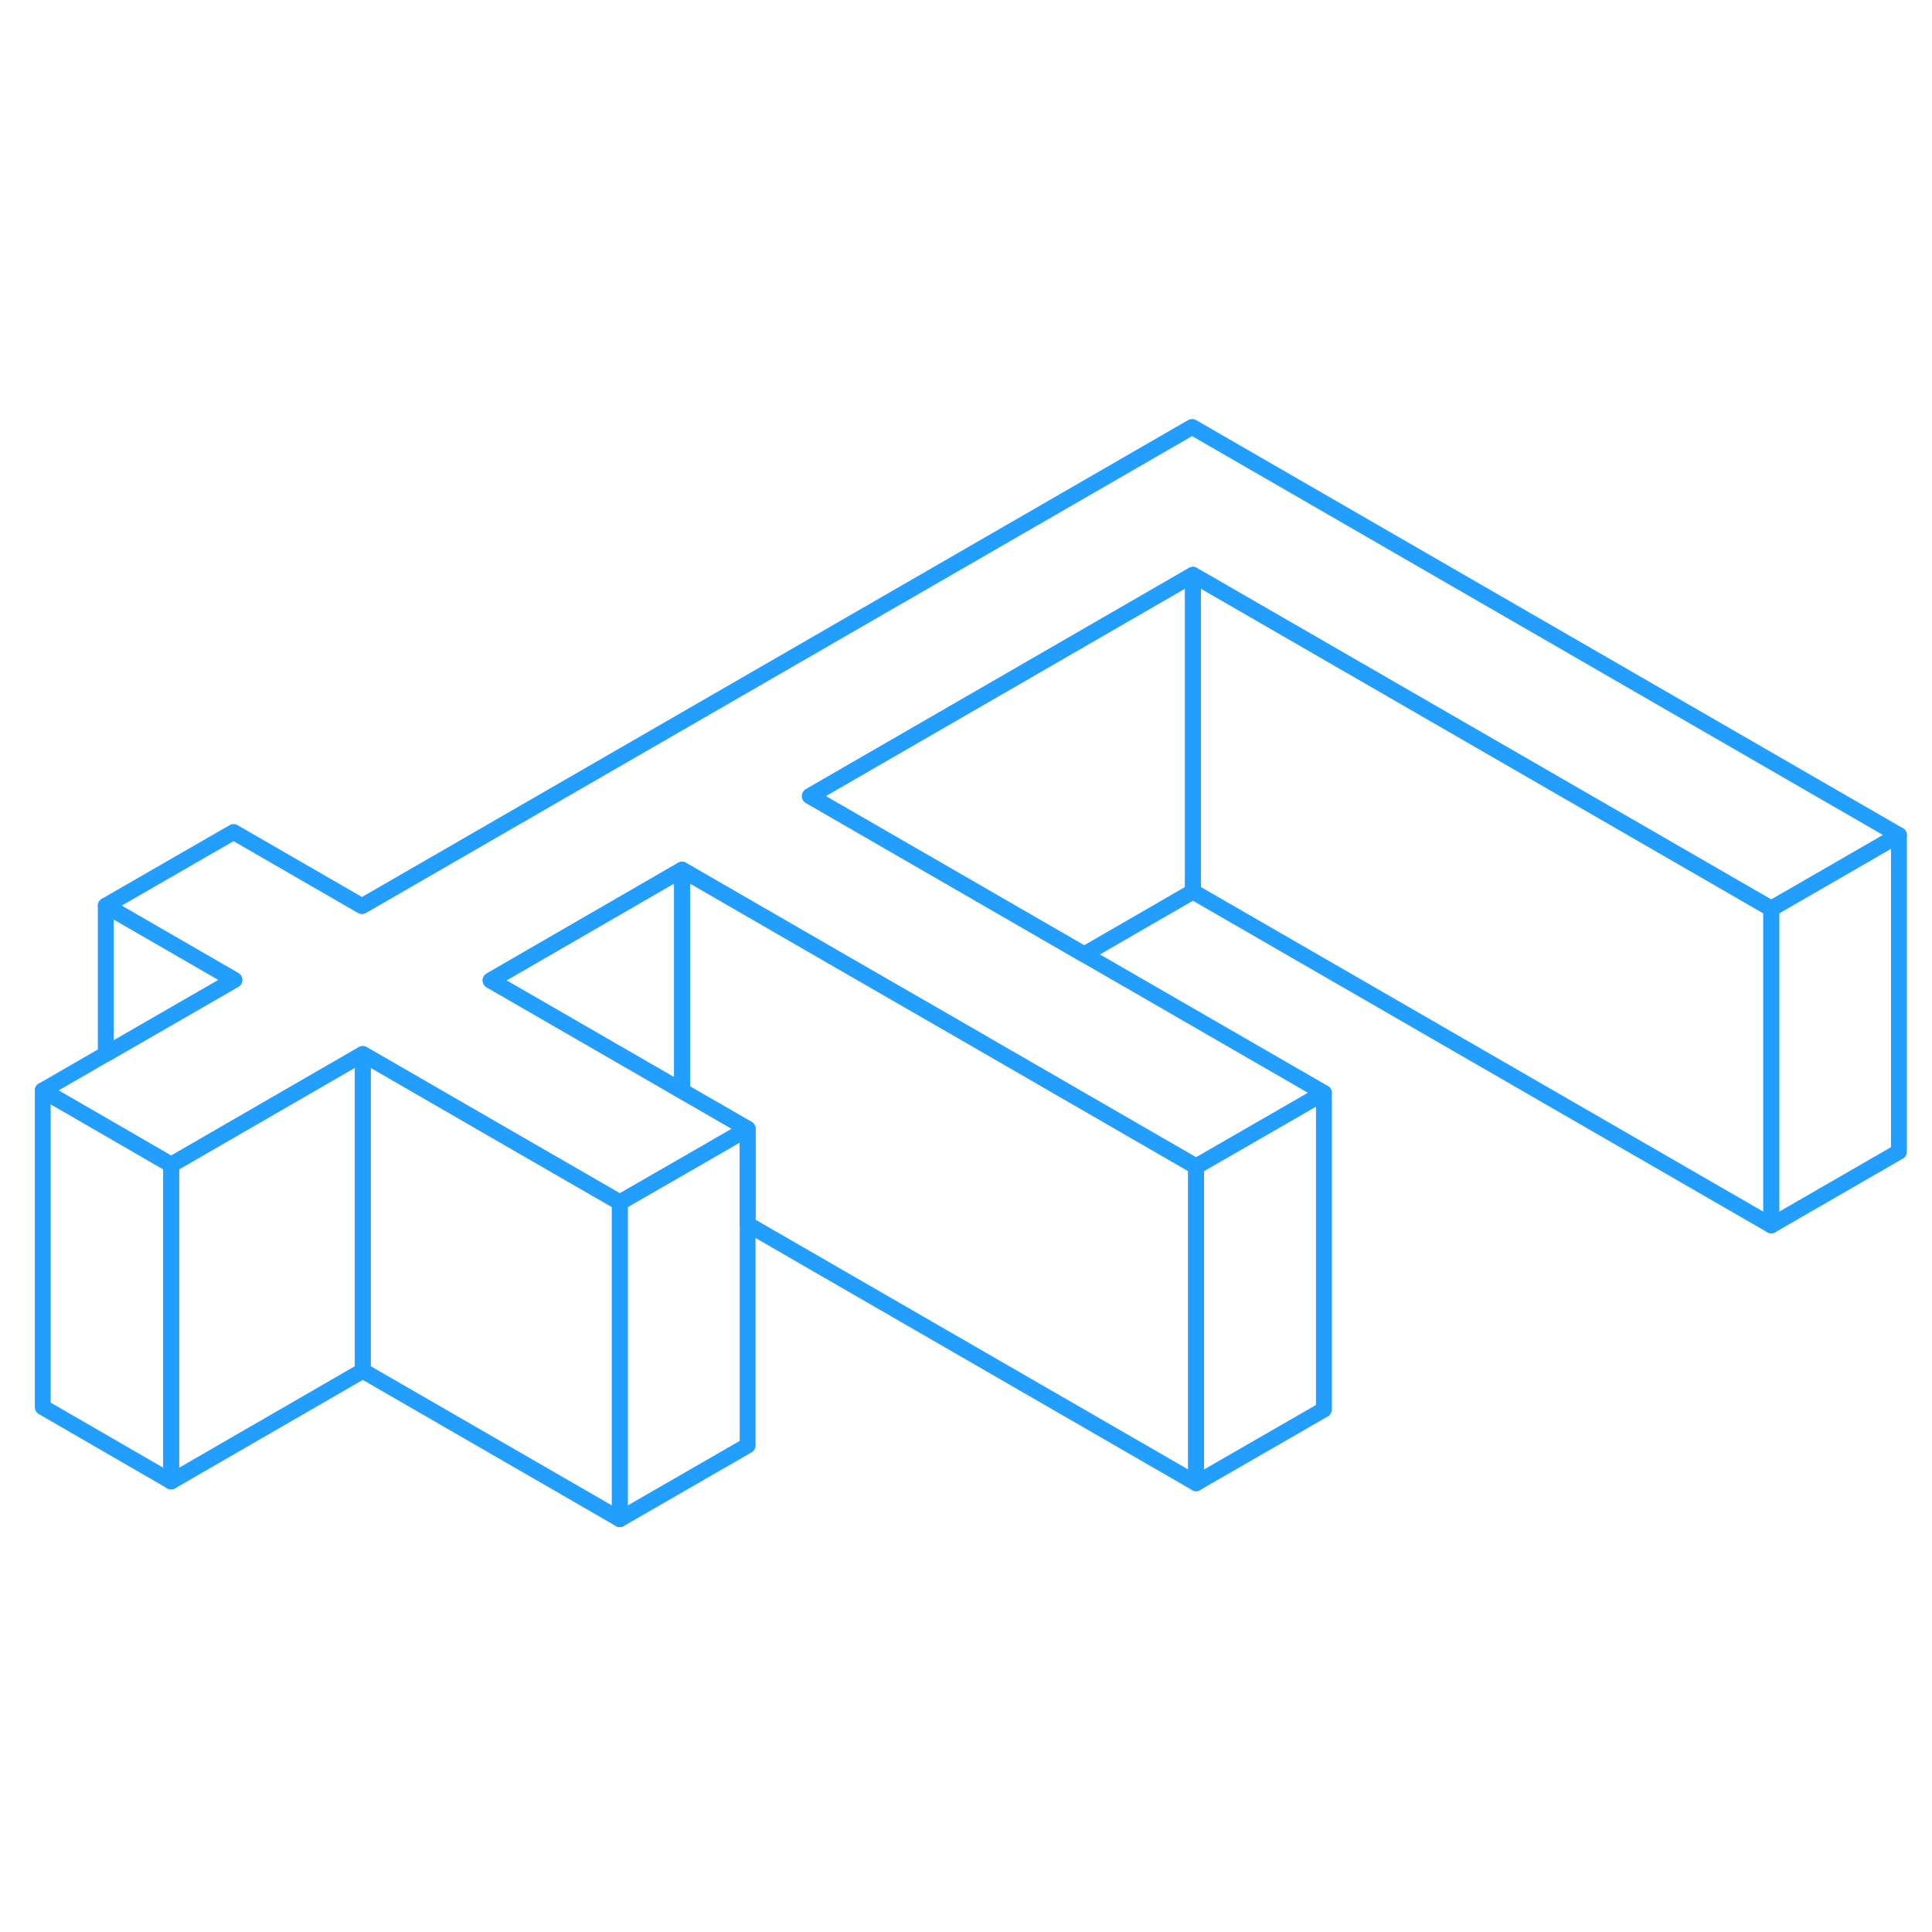 <svg width="48" height="48" viewBox="0 0 122 74" fill="none" xmlns="http://www.w3.org/2000/svg" stroke-width="1px" stroke-linecap="round" stroke-linejoin="round"><path d="M111.85 33.38V53.38L75.33 32.3V12.3L111.85 33.38Z" stroke="#229EFF" stroke-linejoin="round"/><path d="M75.53 49.66V69.66L47.21 53.31V47.28L43.07 44.89V30.92L52.28 36.24L60.4 40.92L75.53 49.66Z" stroke="#229EFF" stroke-linejoin="round"/><path d="M39.14 51.93V71.93L22.91 62.56V42.56L32.12 47.88L39.14 51.93Z" stroke="#229EFF" stroke-linejoin="round"/><path d="M75.329 12.3V32.3L68.459 36.27L60.339 31.58L51.139 26.27L75.329 12.3Z" stroke="#229EFF" stroke-linejoin="round"/><path d="M43.069 30.92V44.89L40.178 43.22L30.979 37.91L43.069 30.92Z" stroke="#229EFF" stroke-linejoin="round"/><path d="M119.91 28.73V48.73L111.85 53.38V33.38L119.91 28.73Z" stroke="#229EFF" stroke-linejoin="round"/><path d="M83.599 45.01V65.01L75.529 69.66V49.66L83.599 45.01Z" stroke="#229EFF" stroke-linejoin="round"/><path d="M47.209 47.28V67.28L39.139 71.93V51.93L43.069 49.67L47.209 47.28Z" stroke="#229EFF" stroke-linejoin="round"/><path d="M75.329 12.3L51.139 26.27L60.339 31.58L68.459 36.27L83.599 45.01L75.529 49.66L60.399 40.92L52.279 36.24L43.069 30.92L30.979 37.91L40.179 43.22L43.069 44.89L47.209 47.28L43.069 49.67L39.139 51.93L32.119 47.88L22.909 42.56L10.809 49.55L6.679 47.16L2.699 44.86L6.679 42.56L14.799 37.88L6.679 33.19L14.749 28.54L22.859 33.22L75.279 2.96L119.909 28.73L111.849 33.38L75.329 12.3Z" stroke="#229EFF" stroke-linejoin="round"/><path d="M22.908 42.56V62.56L10.809 69.55V49.55L22.908 42.56Z" stroke="#229EFF" stroke-linejoin="round"/><path d="M10.809 49.55V69.55L2.699 64.86V44.86L6.679 47.16L10.809 49.55Z" stroke="#229EFF" stroke-linejoin="round"/><path d="M14.8 37.88L6.68 42.56V33.19L14.8 37.88Z" stroke="#229EFF" stroke-linejoin="round"/></svg>